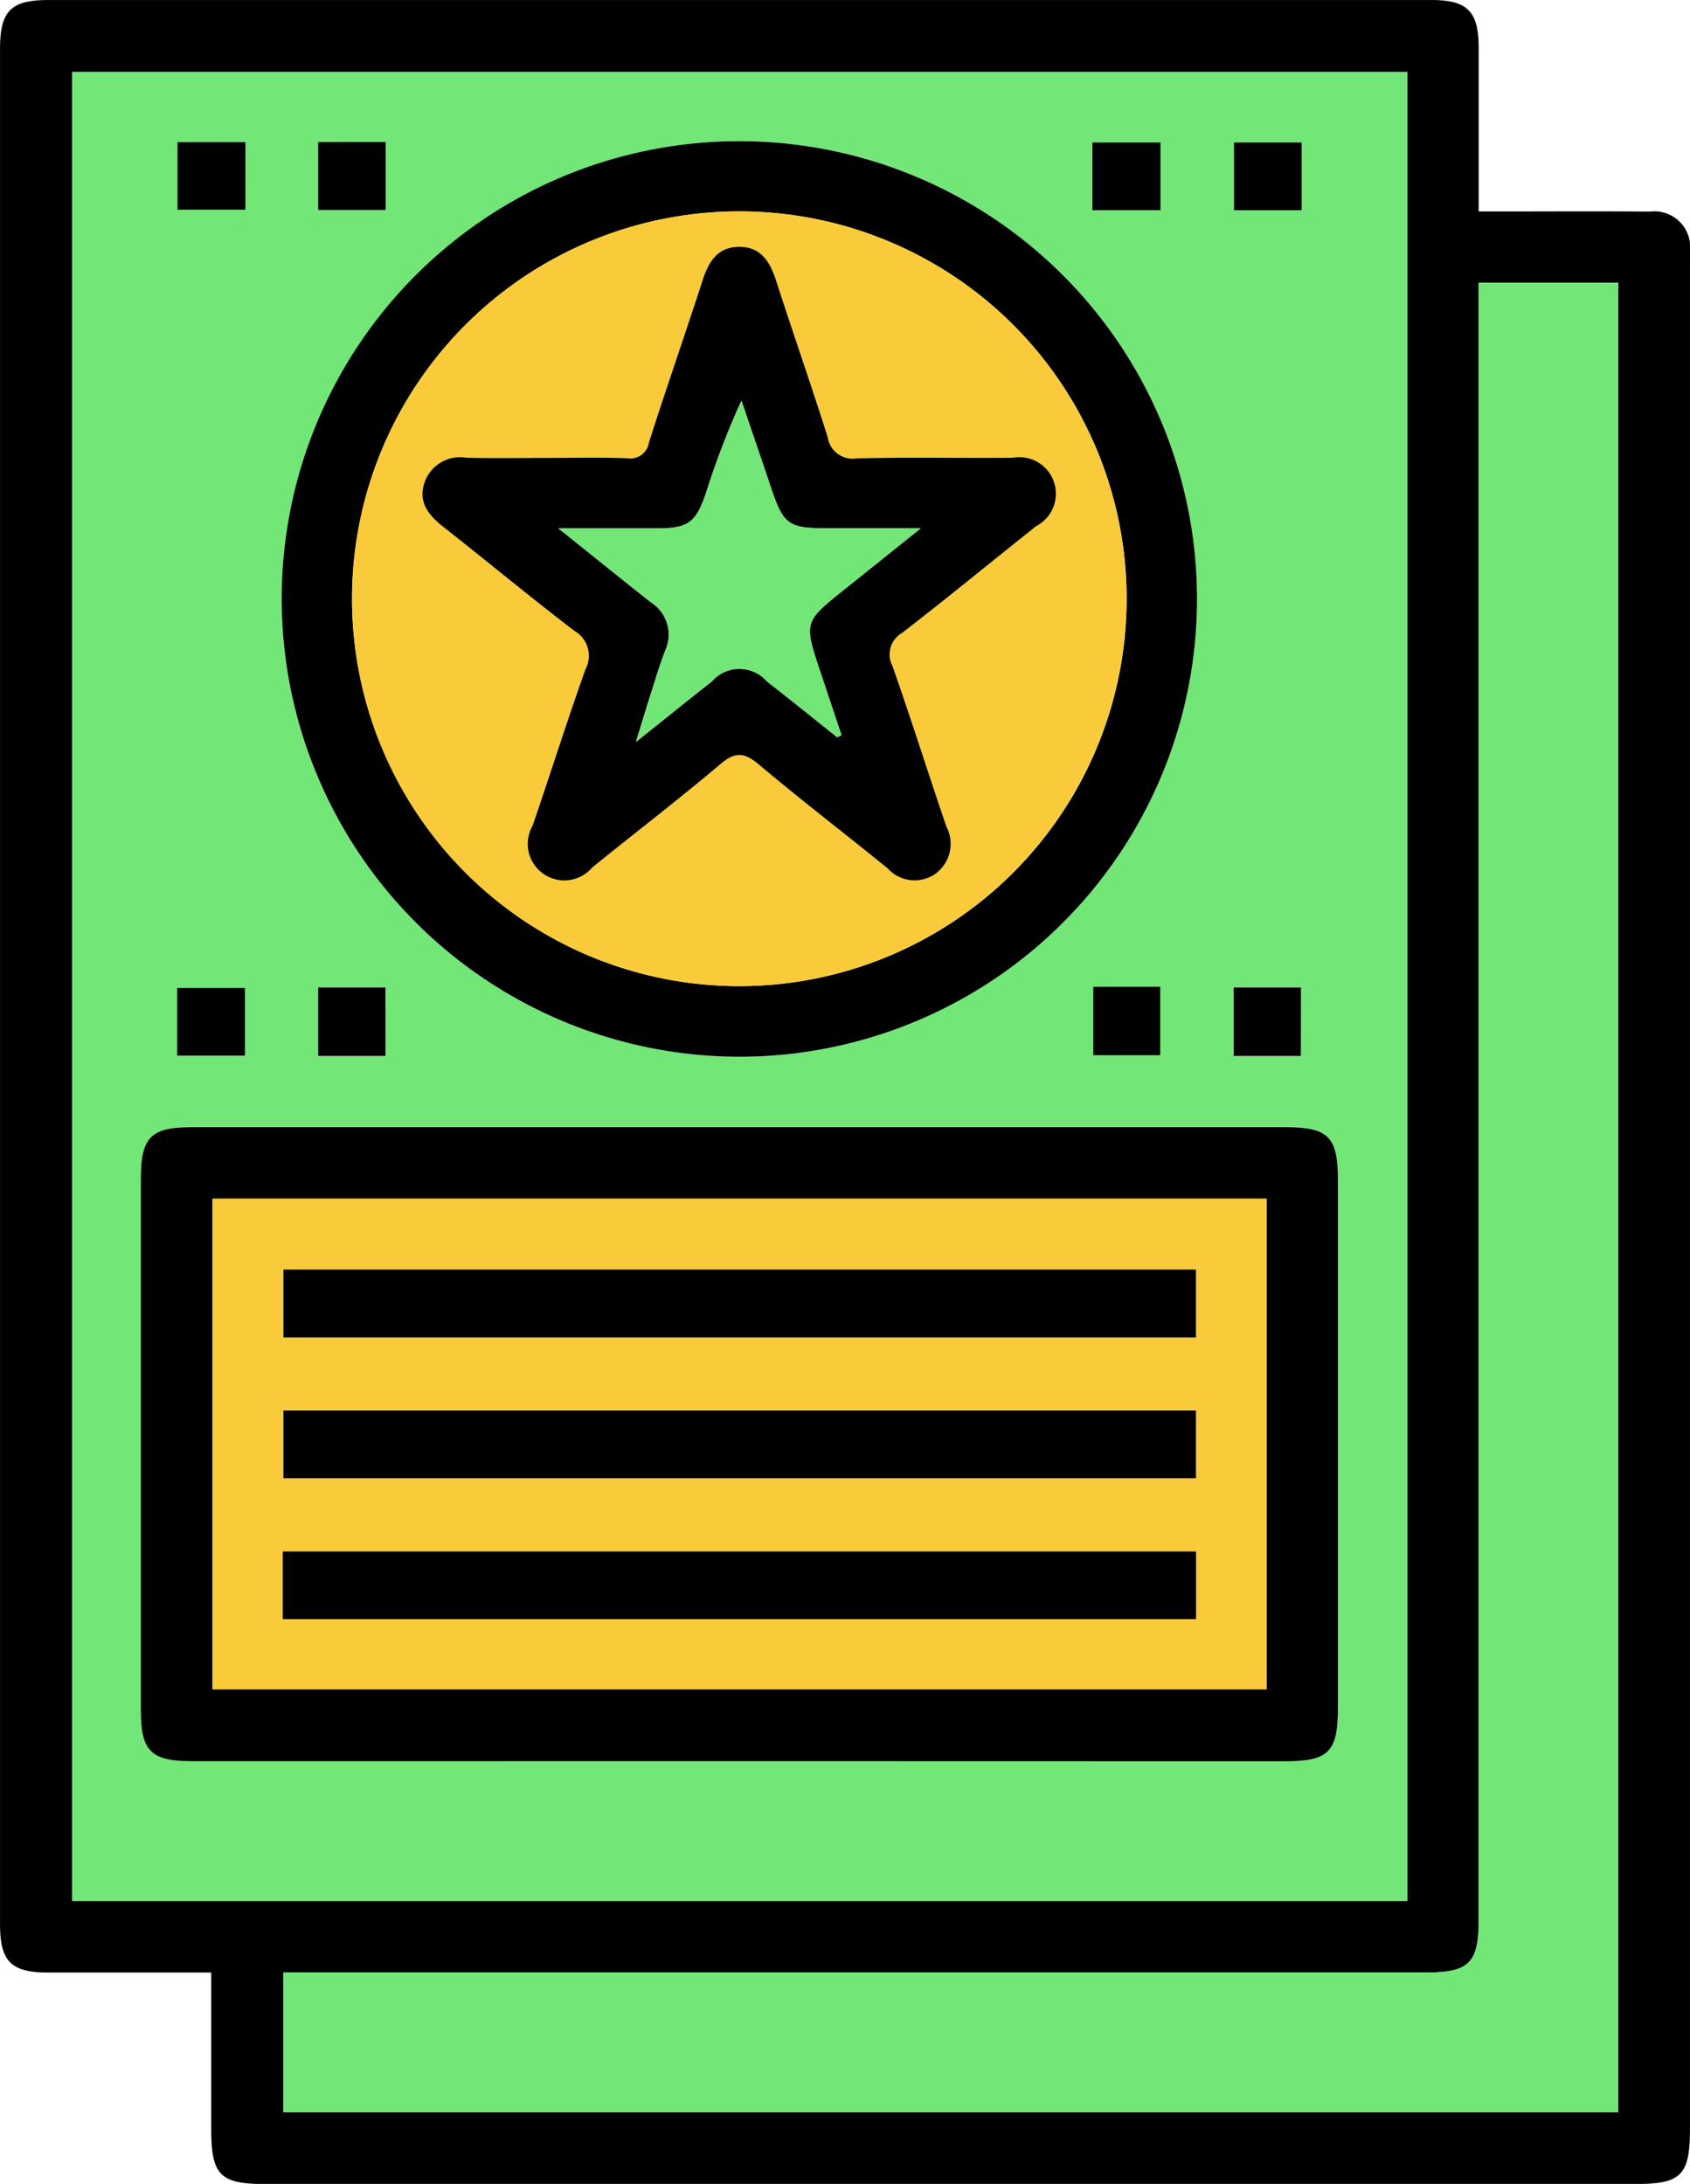 <svg xmlns="http://www.w3.org/2000/svg" width="68.115" height="88.001" viewBox="0 0 68.115 88.001">
  <g id="Group_111507" data-name="Group 111507" transform="translate(-586.277 -155.578)">
    <path id="Path_172281" data-name="Path 172281" d="M594.791,235.062c-2.259,0-4.411,0-6.563,0-1.508,0-1.95-.443-1.95-1.952q0-37.782,0-75.563c0-1.522.436-1.967,1.932-1.968q27.887,0,55.773,0c1.439,0,1.89.461,1.892,1.92,0,2.155,0,4.311,0,6.6h.887c2.01,0,4.02-.012,6.029.005a1.439,1.439,0,0,1,1.6,1.591c.007.206,0,.414,0,.62v75.031c0,1.886-.345,2.237-2.2,2.237H596.949c-1.8,0-2.157-.365-2.158-2.188ZM643,158.481H589.186v73.695H643Zm2.877,8.488v65.968c0,1.744-.383,2.125-2.134,2.125q-22.521,0-45.041,0h-1v5.631h53.8V166.969Z"/>
    <path id="Path_172282" data-name="Path 172282" d="M643,158.481v73.695H589.186V158.481Zm-26.991,68.065H638c1.829,0,2.2-.36,2.2-2.151V203.1c0-1.707-.391-2.107-2.063-2.107H593.972c-1.614,0-2.018.414-2.019,2.061q0,10.732,0,21.467c0,1.614.415,2.02,2.06,2.02ZM597.63,179.687a18.446,18.446,0,1,0,18.464-18.425A18.49,18.49,0,0,0,597.63,179.687Zm-1.462-18.381H593.43v2.723h2.738Zm2.93-.008v2.74h2.723V161.3Zm31.208,2.75h2.745v-2.73h-2.745Zm8.435-2.73h-2.729v2.731h2.729Zm-42.59,36.8v-2.729h-2.735v2.729Zm5.665.011v-2.76H599.1v2.76Zm28.525-2.788v2.76h2.7v-2.76Zm8.369,2.788v-2.76H636v2.76Z" fill="#72e676"/>
    <path id="Path_172283" data-name="Path 172283" d="M645.876,166.969H651.5v73.724H597.7v-5.631h1q22.521,0,45.041,0c1.751,0,2.134-.381,2.134-2.125V166.969Z" fill="#72e676"/>
    <path id="Path_172284" data-name="Path 172284" d="M616.008,226.546H594.014c-1.645,0-2.06-.406-2.06-2.02q0-10.734,0-21.467c0-1.647.4-2.061,2.019-2.061h44.165c1.672,0,2.063.4,2.063,2.107V224.4c0,1.791-.369,2.151-2.2,2.151Zm21.317-22.666H594.844v19.768h42.481Z"/>
    <path id="Path_172285" data-name="Path 172285" d="M597.63,179.687a18.446,18.446,0,1,1,18.338,18.471A18.461,18.461,0,0,1,597.63,179.687Zm18.438,15.627a15.609,15.609,0,1,0-15.6-15.637A15.609,15.609,0,0,0,616.068,195.314Z"/>
    <path id="Path_172286" data-name="Path 172286" d="M596.168,161.306v2.723H593.43v-2.723Z"/>
    <path id="Path_172287" data-name="Path 172287" d="M599.1,161.3h2.723v2.74H599.1Z"/>
    <path id="Path_172288" data-name="Path 172288" d="M630.306,164.048v-2.73h2.745v2.73Z"/>
    <path id="Path_172289" data-name="Path 172289" d="M638.741,161.318v2.731h-2.729v-2.731Z"/>
    <path id="Path_172290" data-name="Path 172290" d="M596.151,198.117h-2.735v-2.729h2.735Z"/>
    <path id="Path_172291" data-name="Path 172291" d="M601.816,198.128H599.1v-2.76h2.713Z"/>
    <path id="Path_172292" data-name="Path 172292" d="M630.341,195.34h2.7v2.76h-2.7Z"/>
    <path id="Path_172293" data-name="Path 172293" d="M638.71,198.128H636v-2.76h2.712Z"/>
    <path id="Path_172294" data-name="Path 172294" d="M637.325,203.88v19.768H594.844V203.88Zm-2.844,2.855H597.7v2.735h36.781Zm0,5.677H597.7v2.736h36.782Zm.005,5.682H597.673v2.727h36.813Z" fill="#f9cb3a"/>
    <path id="Path_172295" data-name="Path 172295" d="M616.068,195.314A15.609,15.609,0,1,1,631.681,179.6,15.625,15.625,0,0,1,616.068,195.314Zm-7.789-21.284c-1.064,0-2.128.019-3.192-.006a1.516,1.516,0,0,0-1.695.983c-.281.809.161,1.336.759,1.808,1.763,1.391,3.493,2.825,5.279,4.186a1.162,1.162,0,0,1,.439,1.559c-.745,2.084-1.407,4.2-2.127,6.29a1.474,1.474,0,0,0,2.4,1.69c1.721-1.4,3.484-2.742,5.175-4.174.606-.513.974-.459,1.552.027,1.7,1.426,3.454,2.777,5.176,4.171a1.461,1.461,0,0,0,1.935.223,1.489,1.489,0,0,0,.44-1.9c-.734-2.15-1.417-4.318-2.17-6.462a1,1,0,0,1,.378-1.336c1.825-1.407,3.6-2.874,5.41-4.307a1.473,1.473,0,0,0-.947-2.756c-2.1.019-4.2-.027-6.295.025a1.015,1.015,0,0,1-1.162-.865c-.667-2.11-1.4-4.2-2.08-6.305-.248-.768-.617-1.37-1.512-1.354-.845.014-1.2.591-1.441,1.327-.709,2.19-1.467,4.364-2.17,6.556a.754.754,0,0,1-.873.634C610.467,174.005,609.373,174.03,608.279,174.03Z" fill="#f9cb3a"/>
    <path id="Path_172296" data-name="Path 172296" d="M634.481,206.735v2.735H597.7v-2.735Z"/>
    <path id="Path_172297" data-name="Path 172297" d="M634.481,212.412v2.736H597.7v-2.736Z"/>
    <path id="Path_172298" data-name="Path 172298" d="M634.486,218.094v2.727H597.673v-2.727Z"/>
    <path id="Path_172299" data-name="Path 172299" d="M608.279,174.03c1.094,0,2.188-.025,3.28.012a.754.754,0,0,0,.873-.634c.7-2.192,1.461-4.366,2.17-6.556.239-.736.6-1.313,1.441-1.327.895-.016,1.264.586,1.512,1.354.68,2.106,1.413,4.2,2.08,6.305a1.015,1.015,0,0,0,1.162.865c2.1-.052,4.2-.006,6.295-.025a1.473,1.473,0,0,1,.947,2.756c-1.806,1.433-3.585,2.9-5.41,4.307a1,1,0,0,0-.378,1.336c.753,2.144,1.436,4.312,2.17,6.462a1.489,1.489,0,0,1-.44,1.9,1.461,1.461,0,0,1-1.935-.223c-1.722-1.394-3.481-2.745-5.176-4.171-.578-.486-.946-.54-1.552-.027-1.691,1.432-3.454,2.777-5.175,4.174a1.474,1.474,0,0,1-2.4-1.69c.72-2.093,1.382-4.206,2.127-6.29A1.162,1.162,0,0,0,609.43,181c-1.786-1.361-3.516-2.8-5.279-4.186-.6-.472-1.04-1-.759-1.808a1.516,1.516,0,0,1,1.695-.983C606.151,174.049,607.215,174.03,608.279,174.03Zm11.743,11.257.168-.087-.888-2.661c-.617-1.854-.6-1.923.913-3.134l3.17-2.536h-3.633c-1.753,0-1.888-.1-2.45-1.782-.375-1.121-.761-2.239-1.142-3.359a32.7,32.7,0,0,0-1.422,3.7c-.413,1.22-.719,1.442-1.985,1.444-1.246,0-2.492,0-3.967,0,1.38,1.1,2.548,2.05,3.728,2.978a1.542,1.542,0,0,1,.574,1.947c-.2.522-.364,1.06-.534,1.594-.2.611-.38,1.225-.645,2.084,1.17-.933,2.11-1.693,3.06-2.439a1.47,1.47,0,0,1,2.217,0C618.139,183.774,619.077,184.534,620.022,185.287Z"/>
    <path id="Path_172300" data-name="Path 172300" d="M620.022,185.287c-.945-.753-1.883-1.513-2.836-2.256a1.47,1.47,0,0,0-2.217,0c-.95.746-1.89,1.506-3.06,2.439.265-.859.45-1.473.645-2.084.17-.534.332-1.072.534-1.594a1.542,1.542,0,0,0-.574-1.947c-1.18-.928-2.348-1.874-3.728-2.978,1.475,0,2.721,0,3.967,0,1.266,0,1.572-.224,1.985-1.444a32.7,32.7,0,0,1,1.422-3.7c.381,1.12.767,2.238,1.142,3.359.562,1.68.7,1.782,2.45,1.782h3.633l-3.17,2.536c-1.511,1.211-1.53,1.28-.913,3.134l.888,2.661Z" fill="#72e676"/>
  </g>
</svg>
